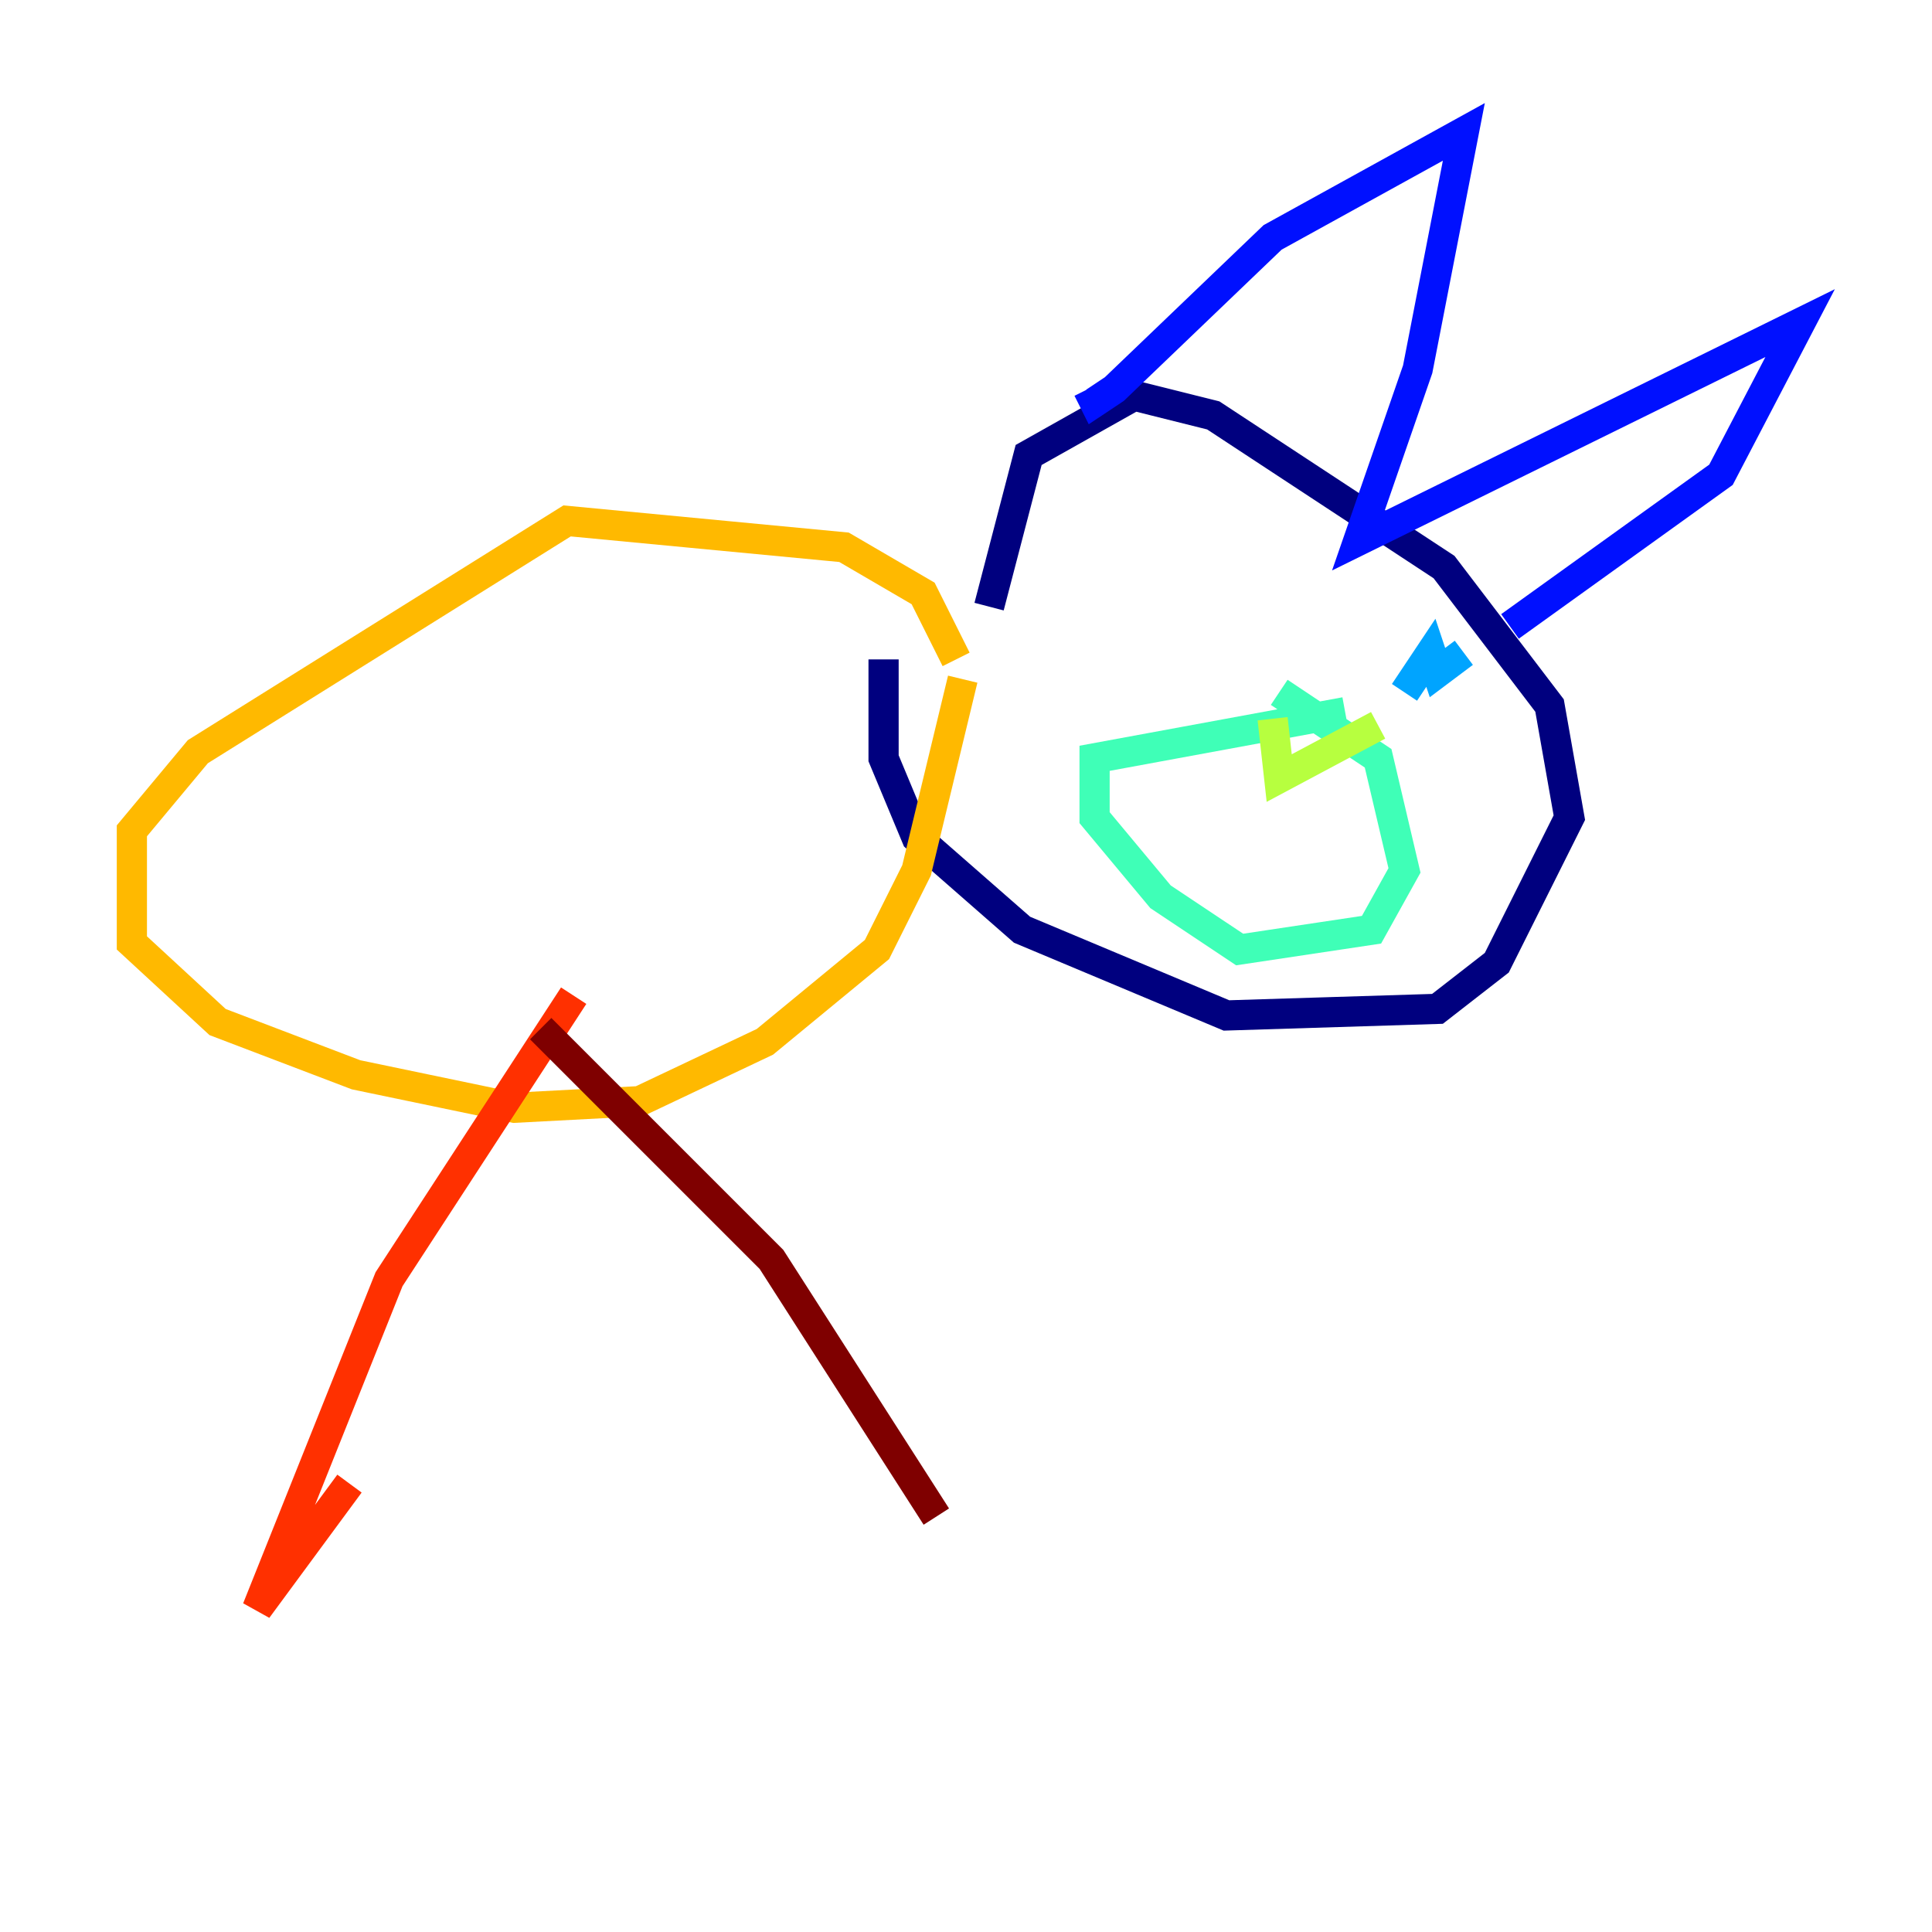 <?xml version="1.0" encoding="utf-8" ?>
<svg baseProfile="tiny" height="128" version="1.2" viewBox="0,0,128,128" width="128" xmlns="http://www.w3.org/2000/svg" xmlns:ev="http://www.w3.org/2001/xml-events" xmlns:xlink="http://www.w3.org/1999/xlink"><defs /><polyline fill="none" points="58.539,43.686 58.539,50.239 60.724,55.481 67.713,61.597 81.256,67.276 95.236,66.84 99.167,63.782 103.973,54.171 102.662,46.744 95.672,37.57 80.382,27.522 75.14,26.212 68.15,30.143 65.529,40.191" stroke="#00007f" stroke-width="2" /><polyline fill="none" points="72.082,25.775 72.519,26.648 73.829,25.775 84.314,15.727 96.983,8.737 93.925,24.464 89.993,35.822 119.263,21.406 114.02,31.454 100.041,41.502" stroke="#0010ff" stroke-width="2" /><polyline fill="none" points="96.983,43.249 95.236,44.56 94.799,43.249 93.051,45.87" stroke="#00a4ff" stroke-width="2" /><polyline fill="none" points="89.12,47.181 72.519,50.239 72.519,54.171 76.887,59.413 82.13,62.908 90.867,61.597 93.051,57.666 91.304,50.239 84.751,45.87" stroke="#3fffb7" stroke-width="2" /><polyline fill="none" points="84.314,47.618 84.751,51.55 91.304,48.055" stroke="#b7ff3f" stroke-width="2" /><polyline fill="none" points="63.345,43.686 61.16,39.317 55.918,36.259 37.57,34.512 13.106,49.802 8.737,55.044 8.737,62.471 14.416,67.713 23.59,71.208 34.075,73.392 42.375,72.956 50.676,69.024 58.102,62.908 60.724,57.666 63.782,44.997" stroke="#ffb900" stroke-width="2" /><polyline fill="none" points="38.007,65.966 25.775,84.751 17.038,106.594 23.154,98.293" stroke="#ff3000" stroke-width="2" /><polyline fill="none" points="35.822,68.15 51.113,83.44 62.034,100.478" stroke="#7f0000" stroke-width="2" /></svg>